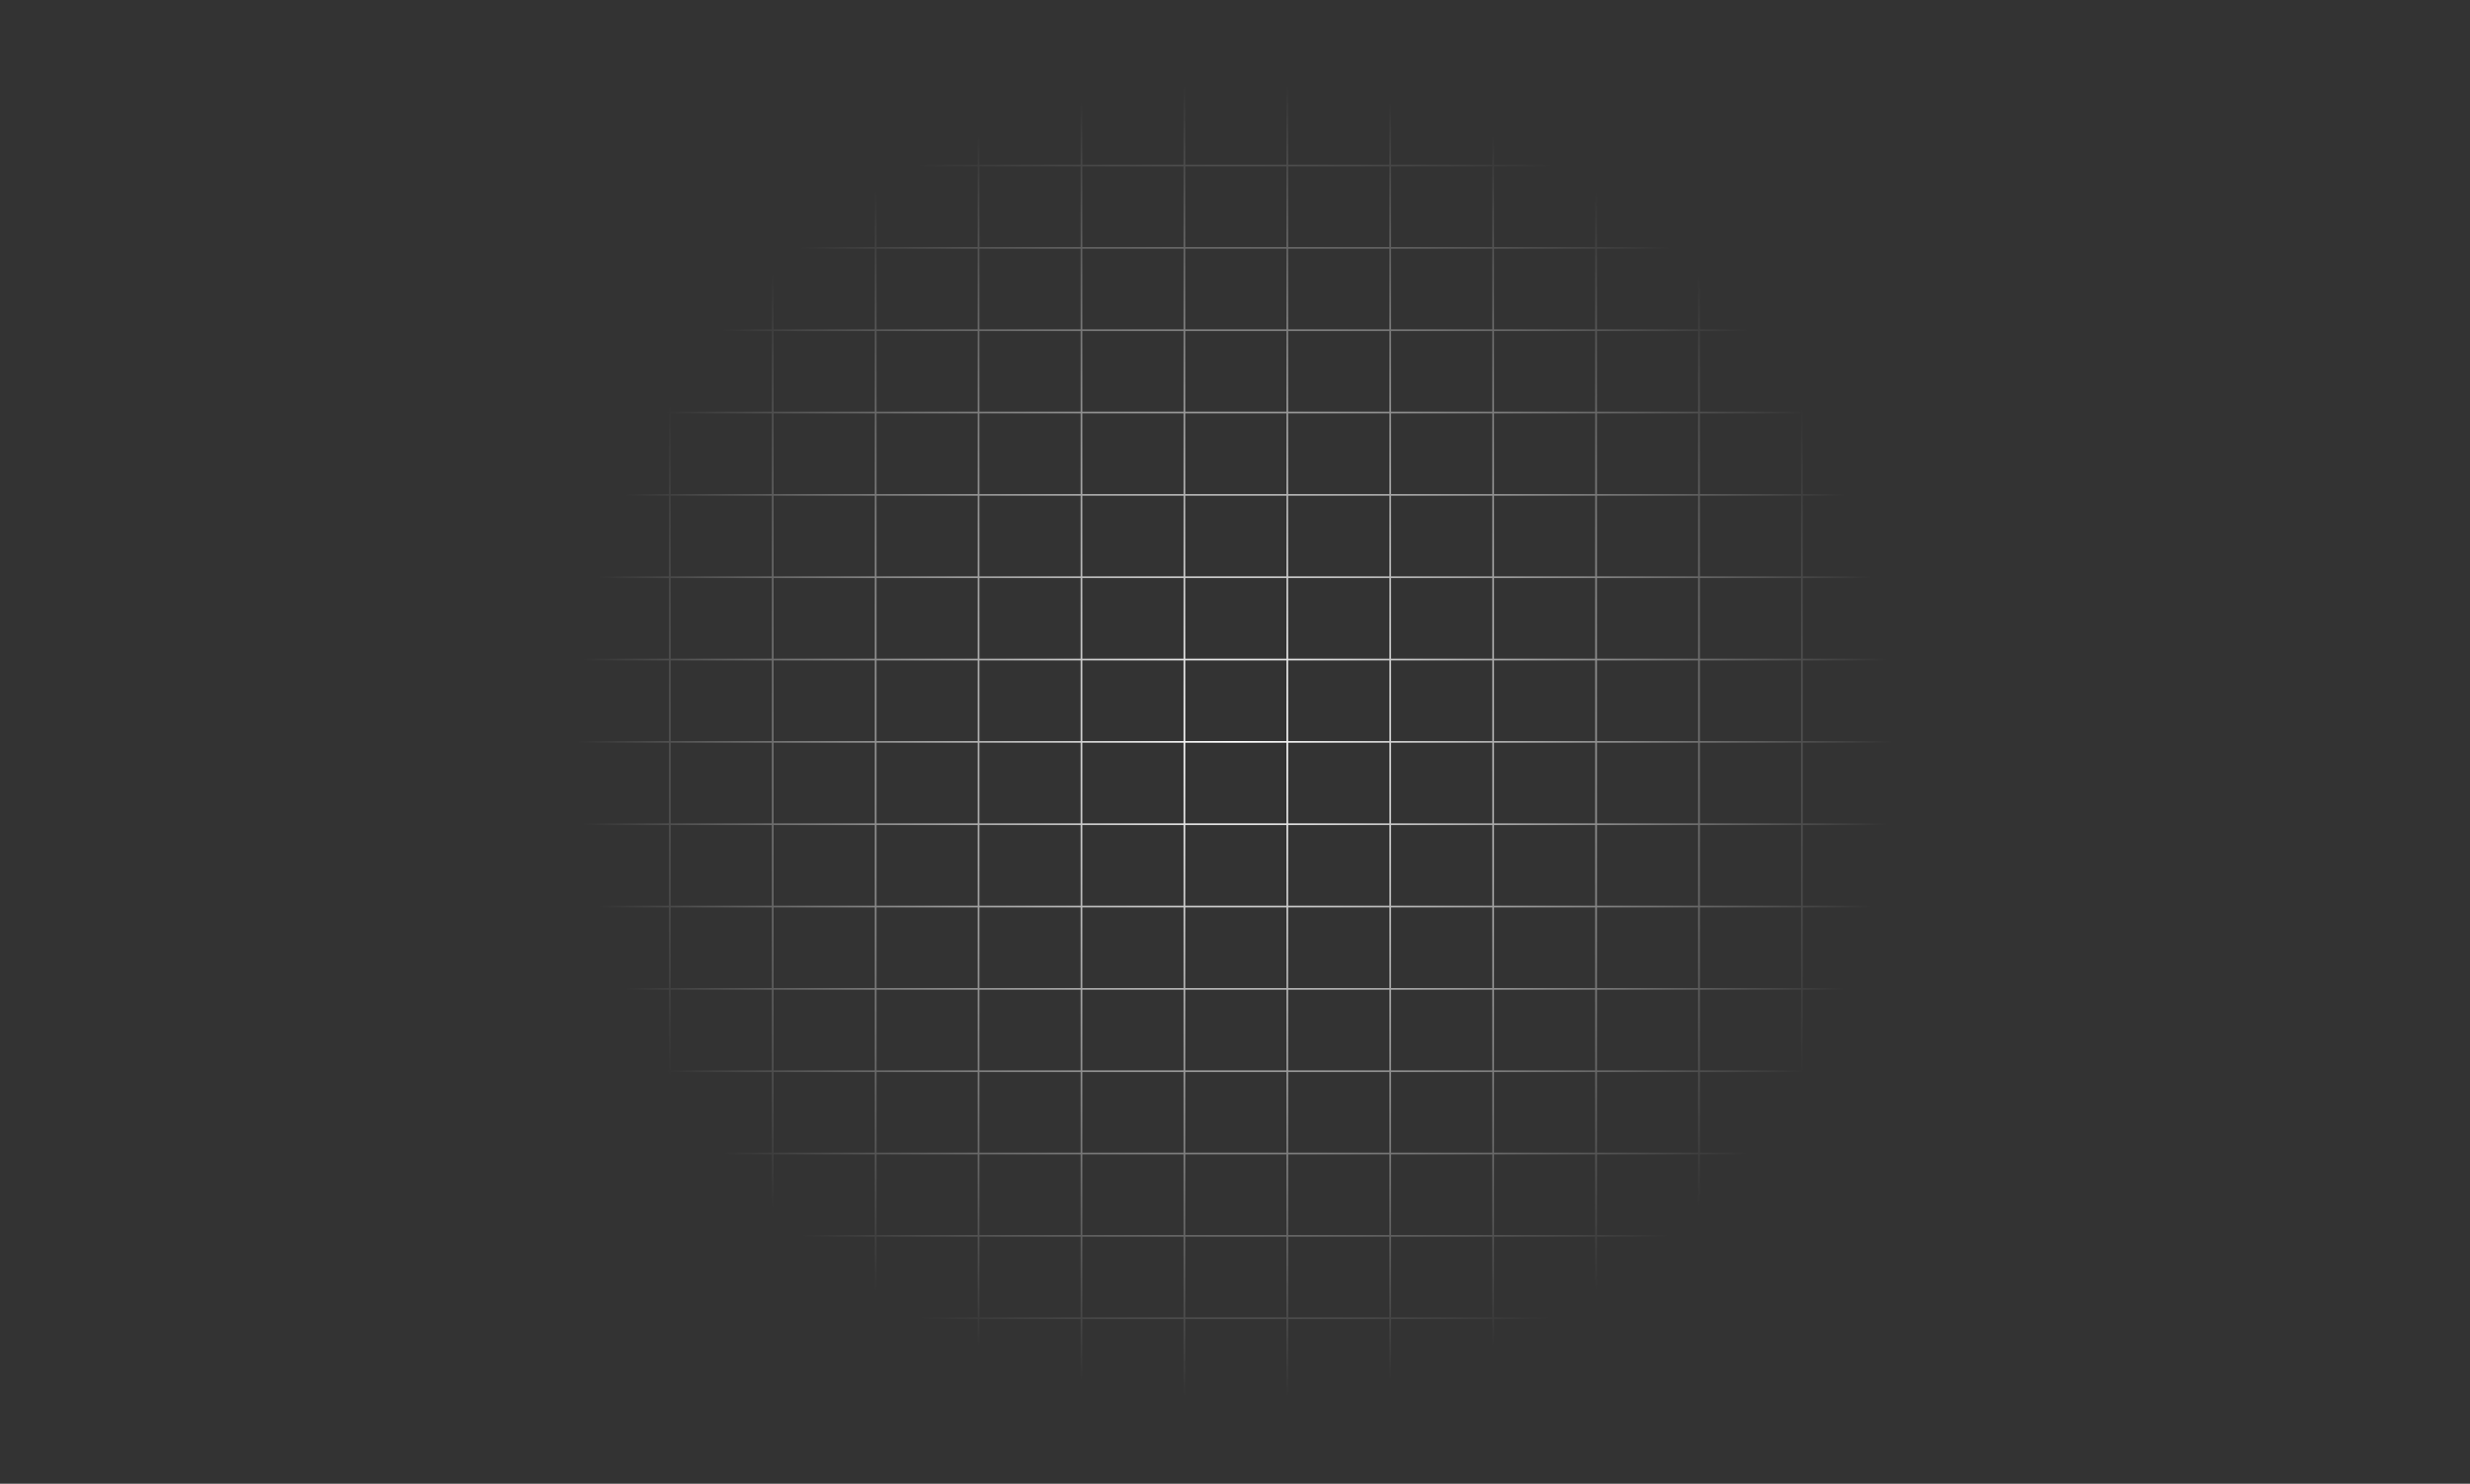 <svg width="1440" height="865" viewBox="0 0 1440 865" fill="none" xmlns="http://www.w3.org/2000/svg">
<rect x="0" y="0" width="1440" height="865" fill="#333333" stroke="none"/>
<path d="M30.5 0L30.5 864M150.5 0L150.5 864M270.5 0L270.5 864M1440 0.5L0 0.5M390.5 0L390.5 864M1440 96.5L0 96.5M510.5 0L510.5 864M1440 192.5L0 192.5M630.5 0V864M1440 288.5L0 288.5M750.5 0V864M1440 384.501L0 384.5M870.5 0V864M1440 480.501L0 480.501M990.5 0V864M1440 576.501L0 576.501M1290.5 0V864M1440 816.501L0 816.501M1110.5 0V864M1440 672.501L0 672.501M1410.5 0V864M90.5 0L90.5 864M210.5 0L210.5 864M330.5 0L330.5 864M1440 48.5L0 48.5M450.5 0L450.5 864M1440 144.5L0 144.5M570.5 0V864M1440 240.5L0 240.5M690.5 0V864M1440 336.5L0 336.5M810.5 0V864M1440 432.501L0 432.501M930.5 0V864M1440 528.501L0 528.501M1230.5 0V864M1440 768.501L0 768.501M1050.5 0V864M1440 624.501L0 624.501M1350.5 0V864M1440 864.501L0 864.501M1170.5 0V864M1440 720.501L0 720.501" stroke="url(#paint0_radial_9_10638)"/>
<defs>
<radialGradient id="paint0_radial_9_10638" cx="0" cy="0" r="1" gradientUnits="userSpaceOnUse" gradientTransform="translate(720 432) rotate(90) scale(415 415)">
<stop stop-color="white"/>
<stop offset="0.924" stop-color="white" stop-opacity="0"/>
</radialGradient>
</defs>
</svg>
